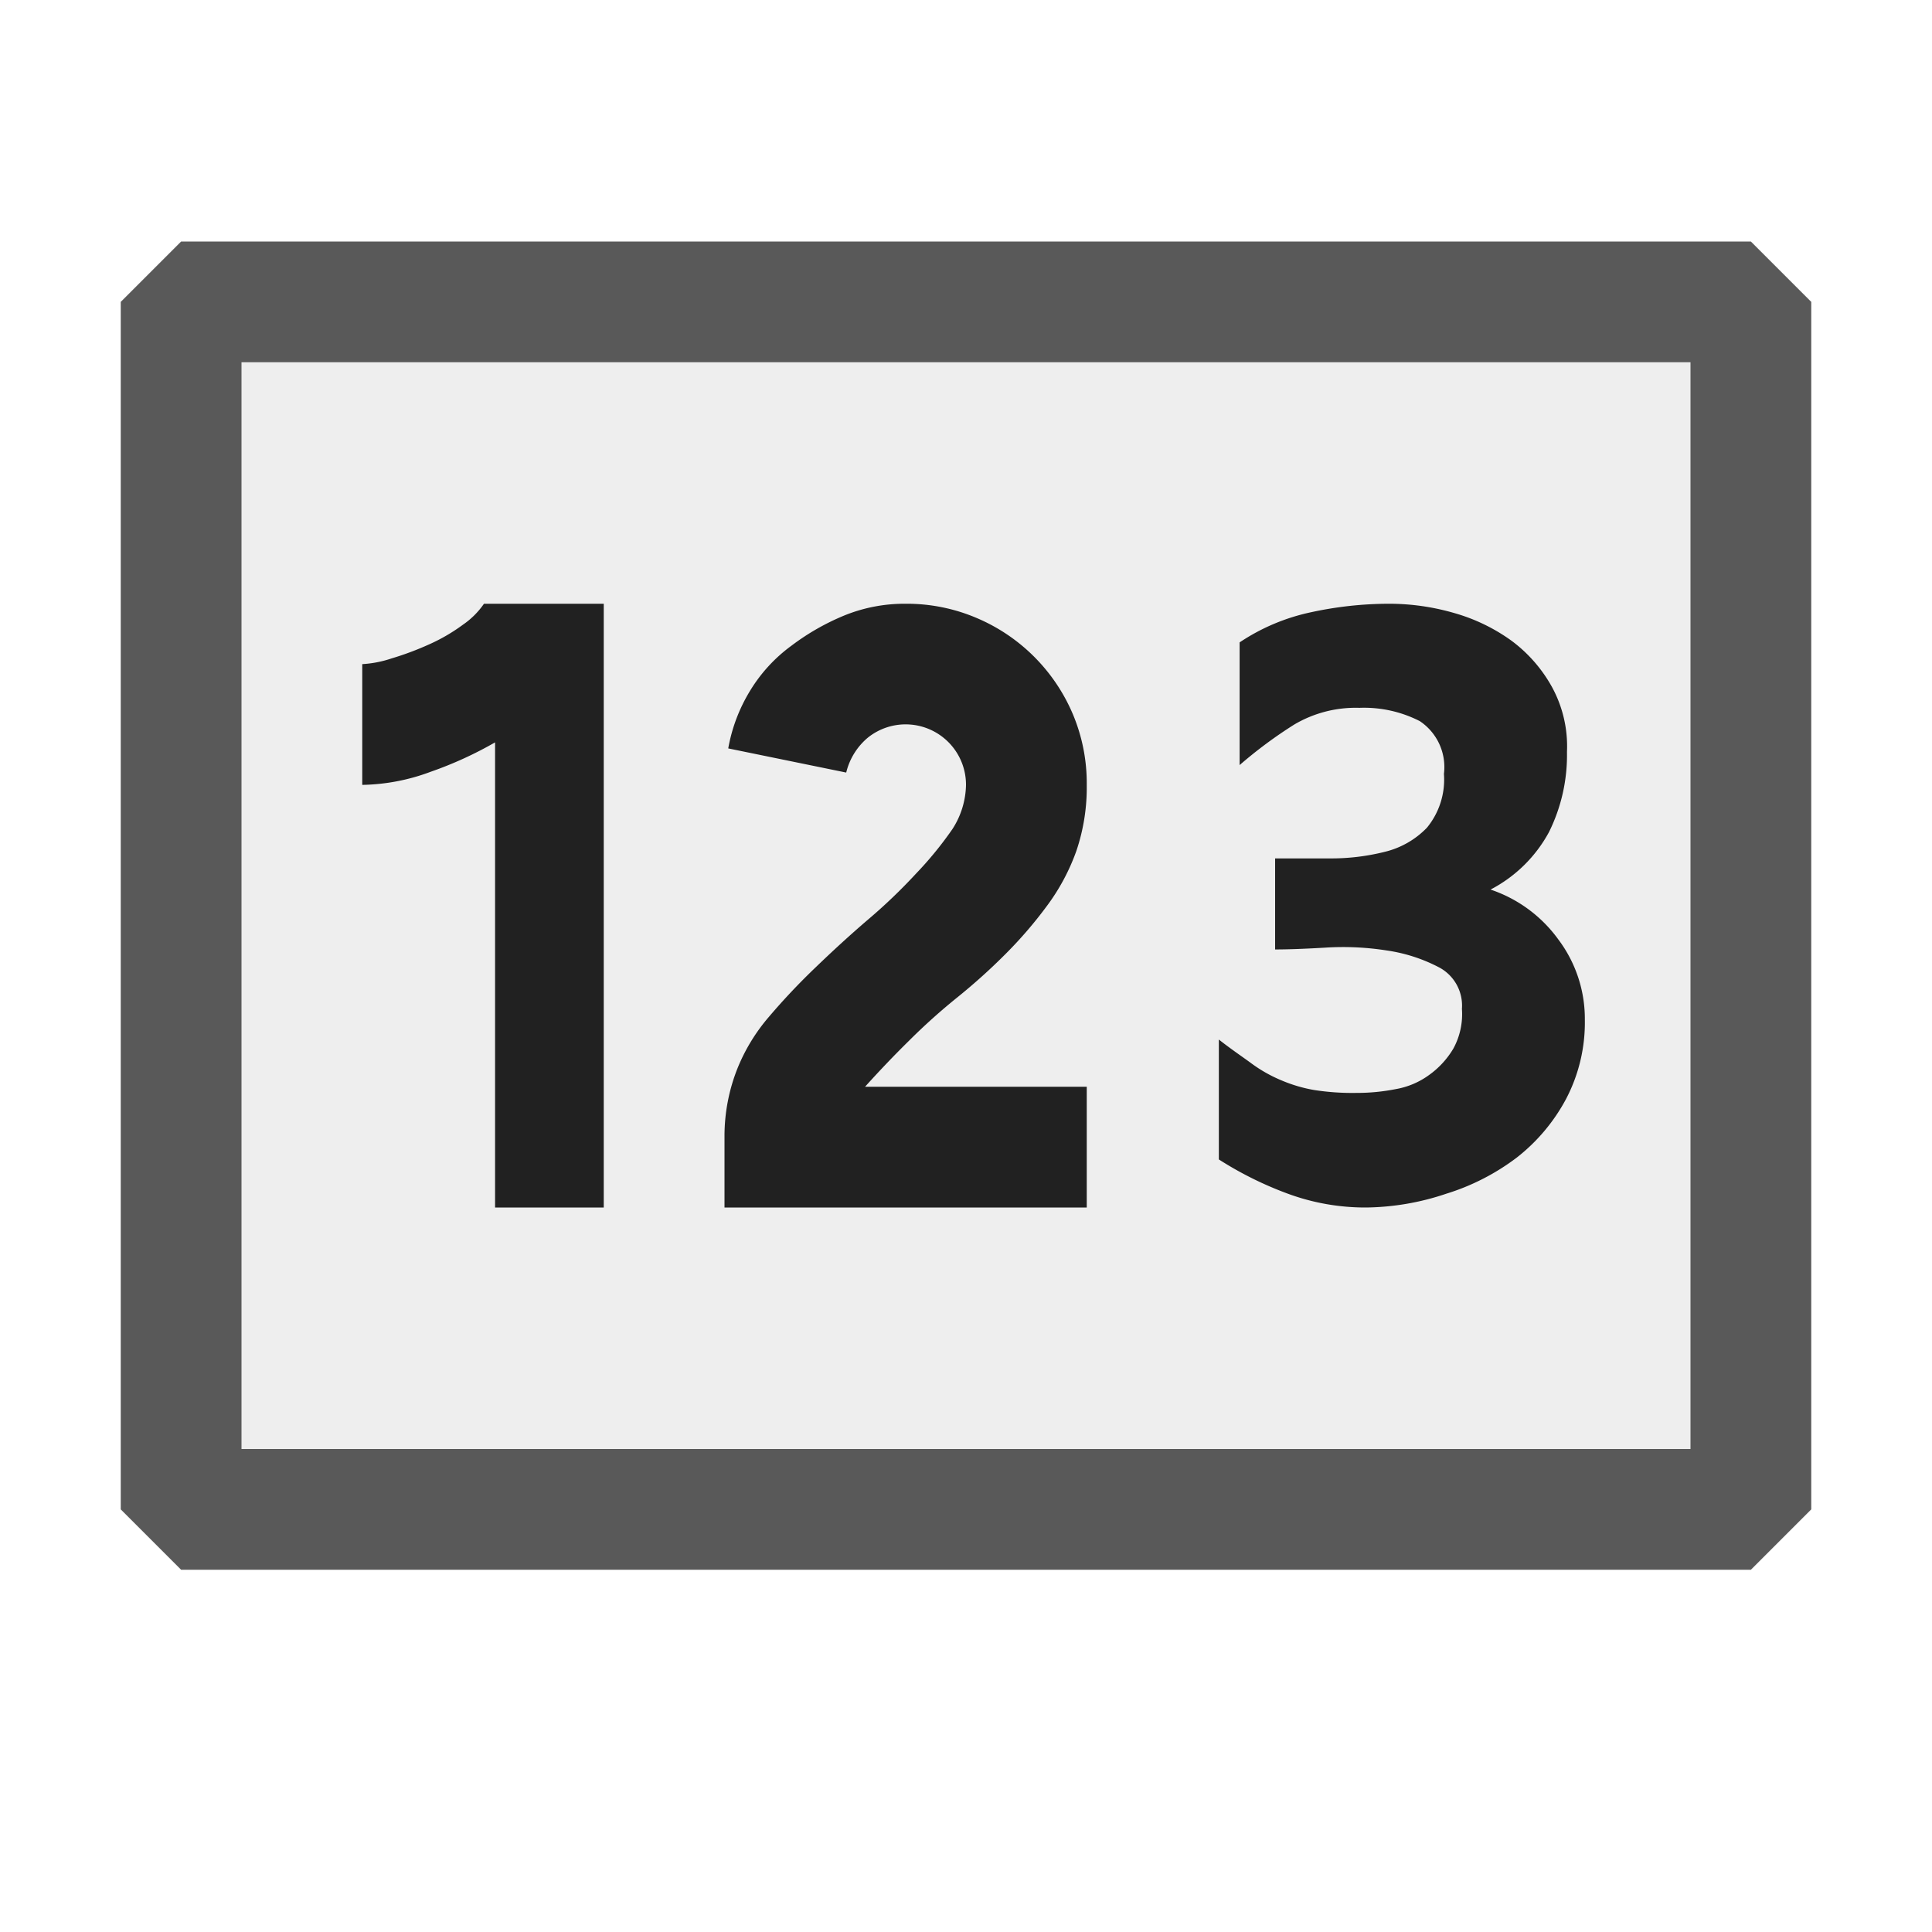 <svg xmlns="http://www.w3.org/2000/svg" viewBox="0 0 16 16">
  <defs>
    <style>.canvas{fill: none; opacity: 0;}.light-defaultgrey-10{fill: #212121; opacity: 0.1;}.light-defaultgrey{fill: #212121; opacity: 1;}.cls-1{opacity:0.75;}</style>
  </defs>
  <title>IconLightDomainType</title>
  <g id="canvas" class="canvas">
    <path class="canvas" d="M16,0V16H0V0Z" />
  </g>
  <g id="level-1">
    <g class="cls-1">
      <path class="light-defaultgrey-10" d="M14.5,12.5H1.5V2.5h13Z" />
      <path class="light-defaultgrey" d="M14.5,13H1.5L1,12.5V2.5L1.5,2h13l.5.5v10ZM2,12H14V3H2Z" />
    </g>
    <path class="light-defaultgrey" d="M9,10H6V9.414a1.517,1.517,0,0,1,.109-.57,1.533,1.533,0,0,1,.258-.422,5.46,5.46,0,0,1,.391-.414q.219-.211.429-.391a4.511,4.511,0,0,0,.4-.383,2.993,2.993,0,0,0,.3-.367A.694.694,0,0,0,8,6.5a.5.5,0,0,0-.813-.391.543.543,0,0,0-.179.289l-.977-.2a1.372,1.372,0,0,1,.18-.476,1.292,1.292,0,0,1,.344-.375A1.962,1.962,0,0,1,7,5.094,1.323,1.323,0,0,1,7.5,5a1.474,1.474,0,0,1,.586.117,1.5,1.5,0,0,1,.8.8A1.474,1.474,0,0,1,9,6.5a1.639,1.639,0,0,1-.086.547,1.738,1.738,0,0,1-.242.453,3.506,3.506,0,0,1-.344.4q-.187.188-.4.36a5.09,5.09,0,0,0-.4.359Q7.344,8.8,7.164,9H9ZM4.1,6.148a3.152,3.152,0,0,1-.532.243A1.688,1.688,0,0,1,3,6.5v-1a.924.924,0,0,0,.242-.047,2.486,2.486,0,0,0,.313-.117,1.5,1.5,0,0,0,.281-.164A.673.673,0,0,0,4.008,5H5v5H4.1ZM11.312,10a1.855,1.855,0,0,1-.632-.109,2.953,2.953,0,0,1-.586-.289V8.609c.1.079.2.146.273.2a1.183,1.183,0,0,0,.25.14,1.217,1.217,0,0,0,.266.078,2.053,2.053,0,0,0,.351.024,1.651,1.651,0,0,0,.328-.032.658.658,0,0,0,.274-.117.719.719,0,0,0,.2-.218.594.594,0,0,0,.071-.329.358.358,0,0,0-.188-.343,1.345,1.345,0,0,0-.437-.141,2.325,2.325,0,0,0-.508-.023q-.258.015-.414.015V7.109h.453a1.826,1.826,0,0,0,.453-.054.72.72,0,0,0,.351-.2.627.627,0,0,0,.141-.446.457.457,0,0,0-.2-.437,1.014,1.014,0,0,0-.5-.11A1,1,0,0,0,10.719,6a3.67,3.67,0,0,0-.453.336V5.32a1.693,1.693,0,0,1,.593-.25A3.052,3.052,0,0,1,11.5,5a1.934,1.934,0,0,1,.547.078,1.515,1.515,0,0,1,.469.227,1.2,1.2,0,0,1,.336.383,1.024,1.024,0,0,1,.125.539,1.434,1.434,0,0,1-.149.664,1.157,1.157,0,0,1-.484.476,1.141,1.141,0,0,1,.562.414,1.093,1.093,0,0,1,.219.664,1.363,1.363,0,0,1-.156.657,1.529,1.529,0,0,1-.407.484,1.889,1.889,0,0,1-.585.3A2.138,2.138,0,0,1,11.312,10Z" />
  </g>
</svg>
